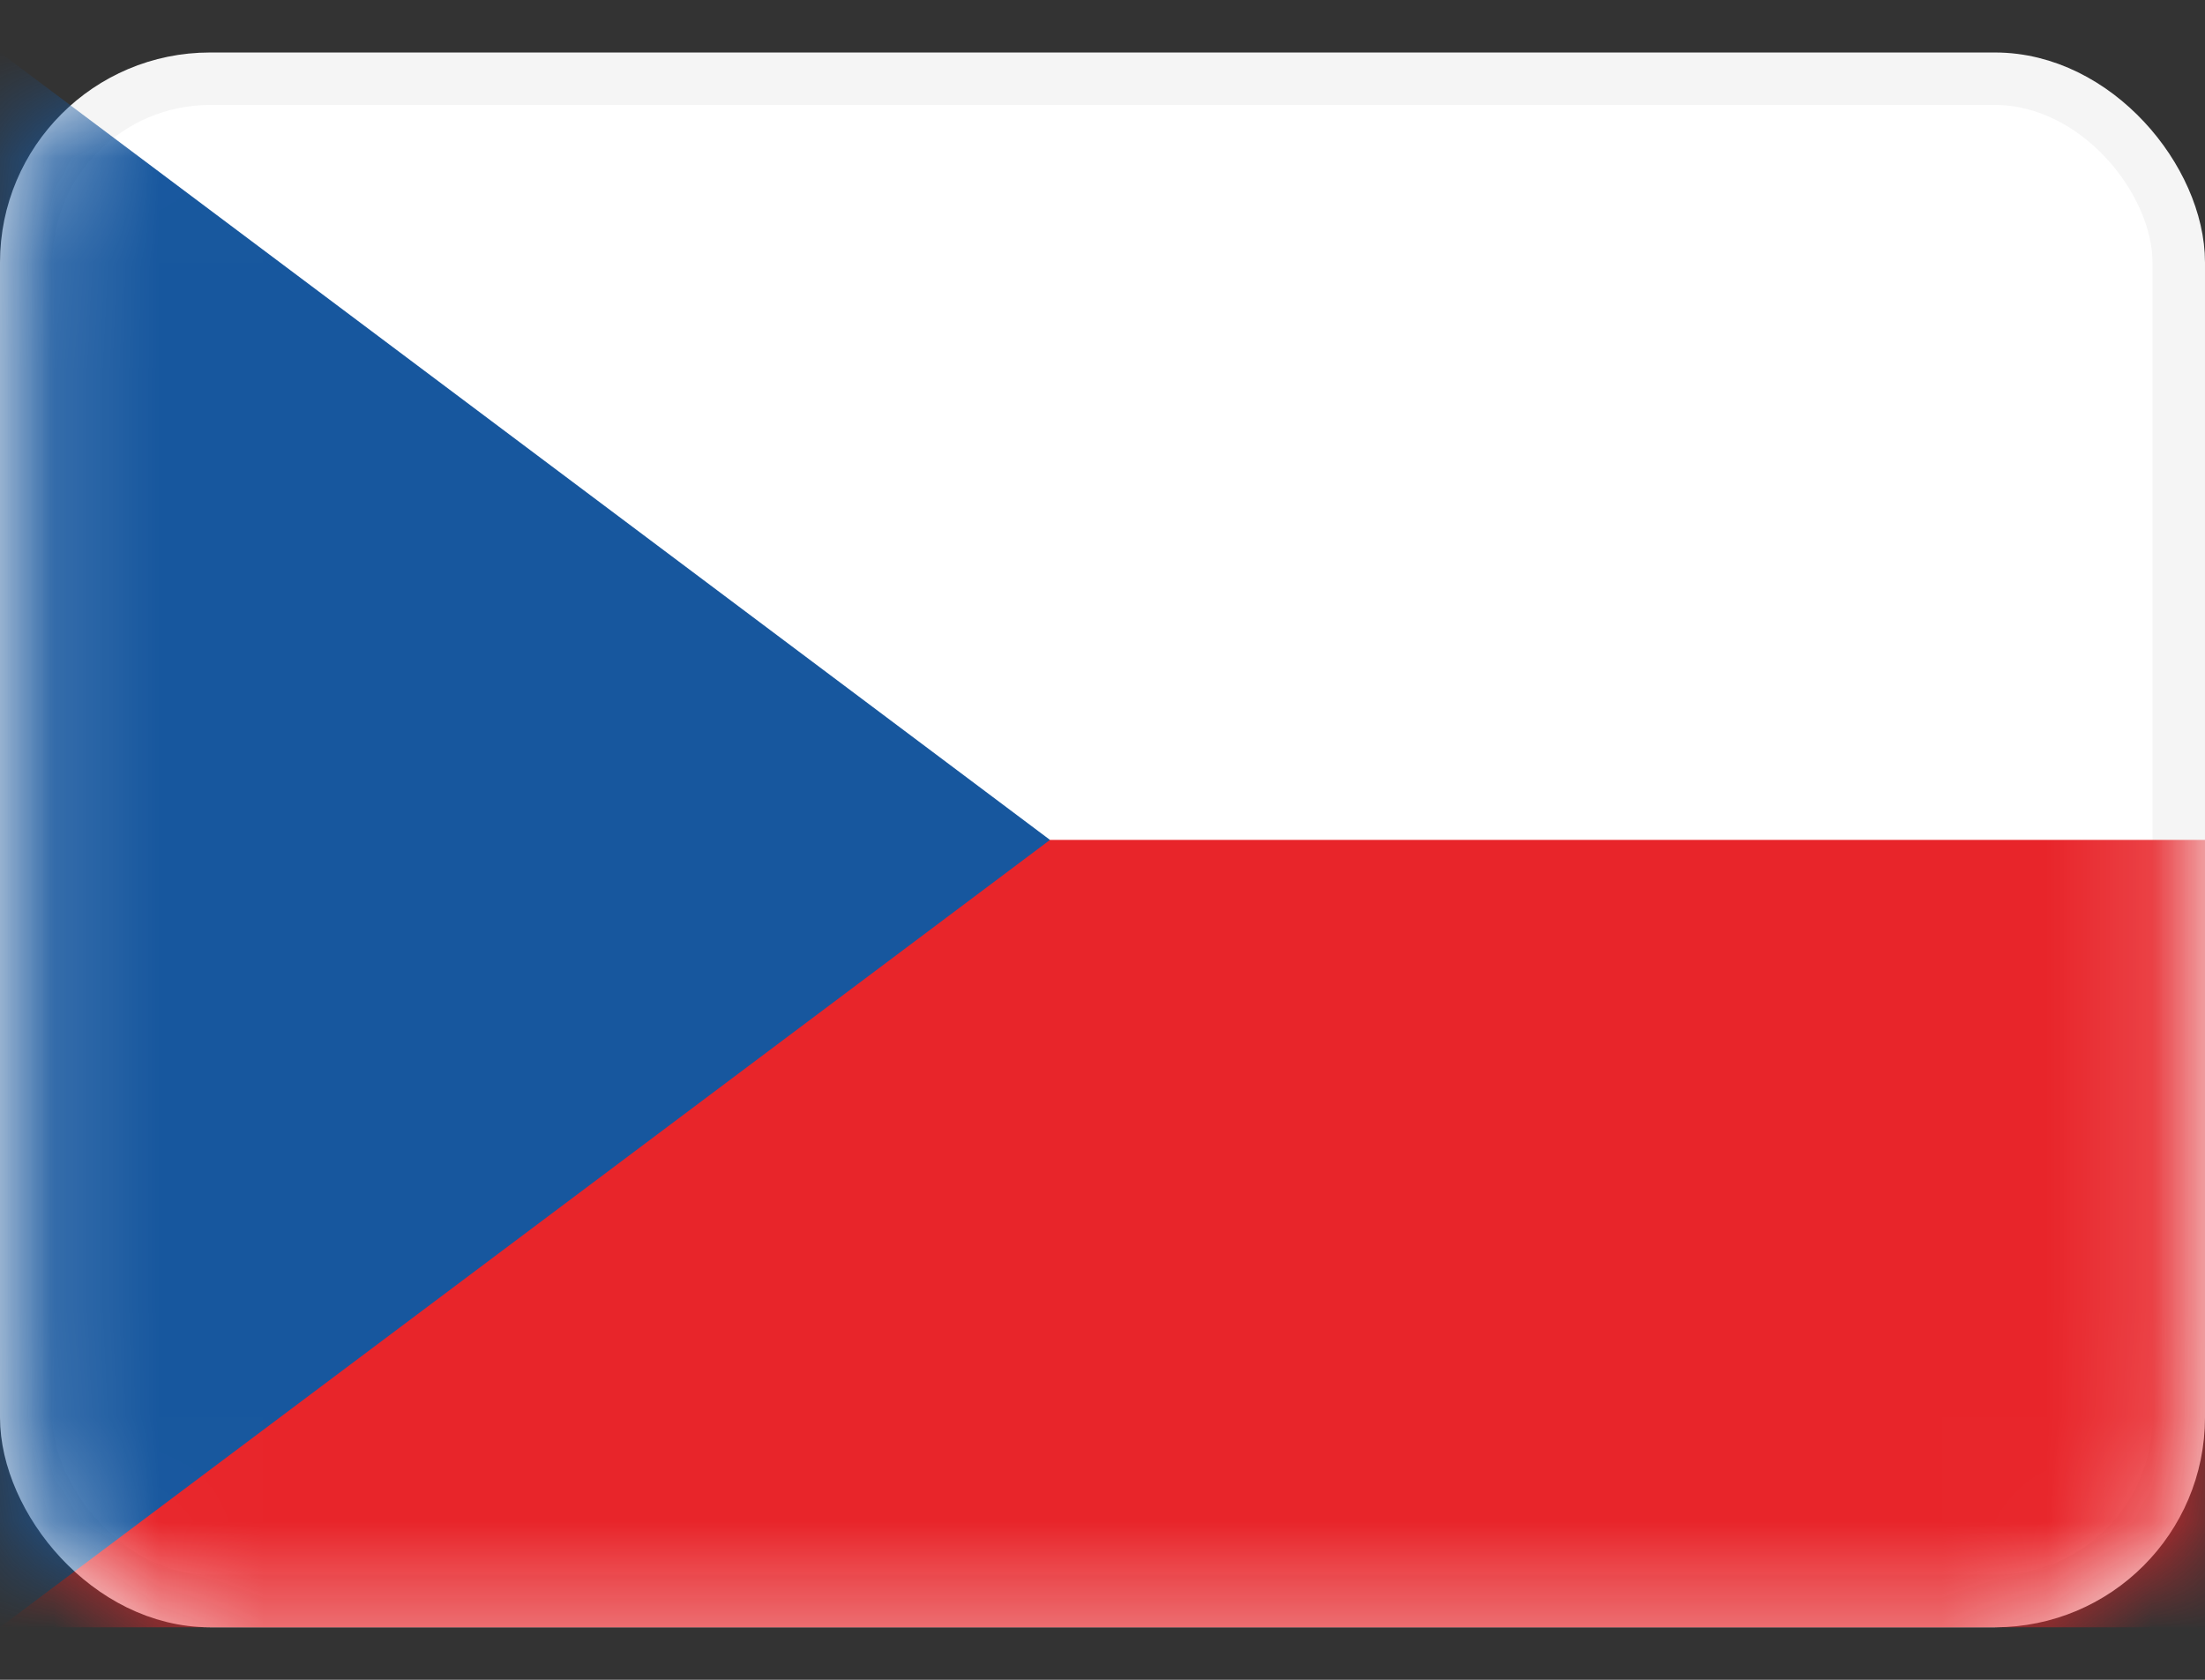 <svg width="21" height="16" viewBox="0 0 21 16" fill="none" xmlns="http://www.w3.org/2000/svg">
<rect x="0" y="0" width="21" height="16" fill="#333333" stroke="none"/>
<rect x="0.25" y="0.75" width="20.5" height="14.5" rx="1.75" fill="white" stroke="#F5F5F5" stroke-width="0.5"/>
<mask id="mask0_2_601" style="mask-type:luminance" maskUnits="userSpaceOnUse" x="0" y="0" width="21" height="16">
<rect x="0.25" y="0.75" width="20.5" height="14.5" rx="1.75" fill="white" stroke="white" stroke-width="0.5"/>
</mask>
<g mask="url(#mask0_2_601)">
<path fill-rule="evenodd" clip-rule="evenodd" d="M0 15.5H21V8H0V15.5Z" fill="#E8252A"/>
<path fill-rule="evenodd" clip-rule="evenodd" d="M0 0.5L10 8L0 15.5V0.5Z" fill="#17579E"/>
</g>
</svg>
